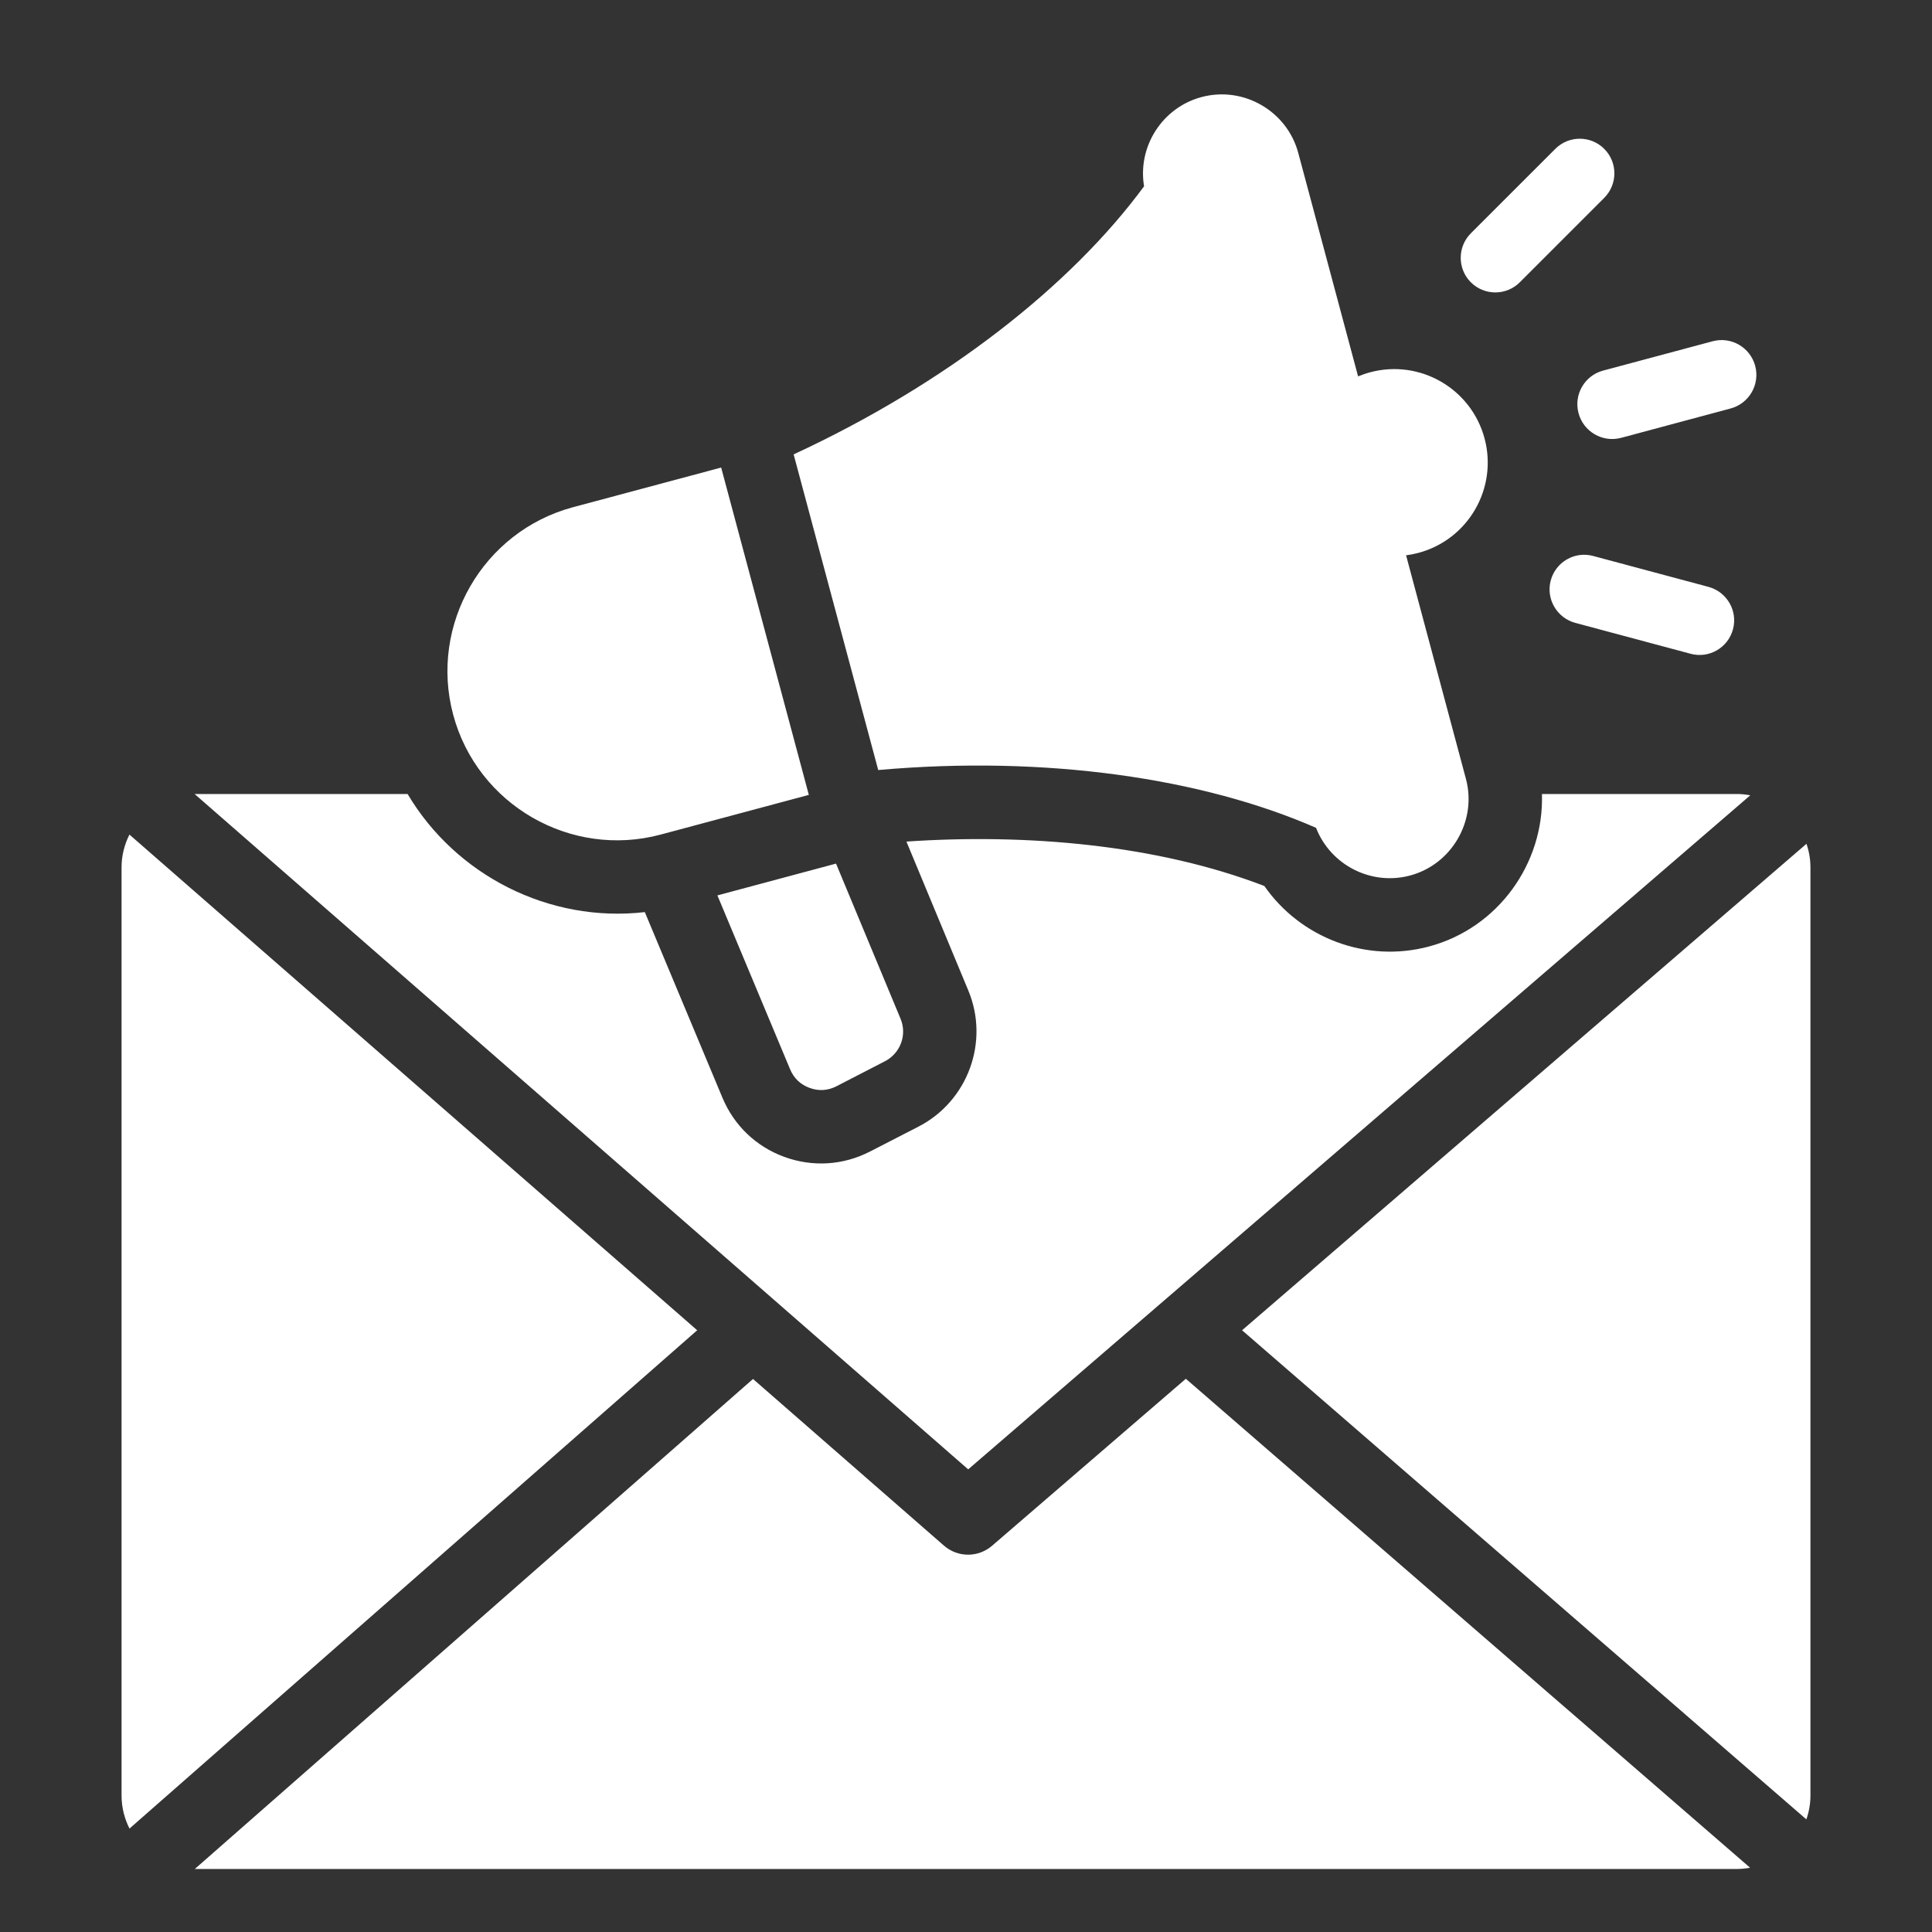 <svg width="37" height="37" viewBox="0 0 37 37" fill="none" xmlns="http://www.w3.org/2000/svg">
<rect x="0" y="0" width="37" height="37" fill="#333333" stroke="none"/>
<path fill-rule="evenodd" clip-rule="evenodd" d="M16.011 16.539L17.247 19.511C17.375 19.819 17.244 20.172 16.946 20.325L16.019 20.803C15.853 20.888 15.678 20.899 15.503 20.834C15.328 20.77 15.203 20.649 15.131 20.477L13.739 17.148L16.011 16.539ZM23.787 25.476L34.594 34.843C34.644 34.699 34.672 34.546 34.672 34.386V16.613C34.672 16.454 34.645 16.302 34.596 16.16L23.787 25.476ZM18.542 28.14L33.52 15.231C33.437 15.216 33.353 15.206 33.266 15.206H29.53C29.572 16.529 28.697 17.77 27.369 18.126C26.16 18.45 24.902 17.958 24.214 16.968C22.143 16.171 19.647 15.962 17.359 16.117L18.545 18.971C18.953 19.953 18.534 21.09 17.59 21.576L16.662 22.053C16.147 22.318 15.562 22.354 15.018 22.155C14.476 21.956 14.056 21.552 13.834 21.019L12.349 17.468C10.52 17.678 8.73 16.765 7.806 15.206H3.734C3.732 15.206 3.729 15.206 3.727 15.206L18.542 28.14ZM18.998 29.604L22.71 26.405L33.516 35.769C33.435 35.784 33.351 35.793 33.266 35.793H3.734C3.733 35.793 3.732 35.793 3.731 35.793L14.421 26.409L18.077 29.6C18.21 29.716 18.374 29.774 18.54 29.774C18.703 29.774 18.866 29.717 18.998 29.604ZM13.352 25.476L2.48 35.019C2.384 34.829 2.328 34.614 2.328 34.386V16.613C2.328 16.386 2.383 16.174 2.479 15.983L13.352 25.476ZM30.169 11.929L32.379 12.521C32.732 12.616 33.096 12.403 33.189 12.05C33.283 11.697 33.072 11.334 32.718 11.239L30.509 10.647C30.155 10.552 29.792 10.764 29.698 11.118C29.604 11.471 29.816 11.834 30.169 11.929ZM29.105 5.407L30.722 3.79C30.981 3.531 30.983 3.111 30.724 2.852C30.467 2.593 30.046 2.591 29.787 2.85L28.169 4.467C27.911 4.726 27.909 5.146 28.167 5.405C28.425 5.664 28.846 5.666 29.105 5.407ZM31.047 8.385L33.142 7.823C33.498 7.728 33.709 7.363 33.614 7.007C33.518 6.651 33.153 6.44 32.797 6.536L30.702 7.097C30.346 7.192 30.135 7.558 30.231 7.913C30.326 8.269 30.692 8.48 31.047 8.385ZM26.928 10.635C27.007 10.625 27.086 10.609 27.165 10.588C28.12 10.332 28.686 9.351 28.431 8.396C28.175 7.441 27.193 6.874 26.238 7.13C26.159 7.151 26.083 7.178 26.009 7.208L24.863 2.928C24.647 2.125 23.814 1.644 23.01 1.859C22.262 2.059 21.783 2.803 21.91 3.567L21.91 3.568C20.507 5.474 18.126 7.346 15.199 8.702L16.819 14.747C20.033 14.461 23.036 14.905 25.204 15.854H25.204C25.479 16.562 26.255 16.968 27.005 16.767C27.805 16.553 28.289 15.715 28.074 14.915L26.928 10.635ZM15.49 15.223L12.653 15.983C10.929 16.445 9.141 15.412 8.679 13.688C8.217 11.964 9.249 10.176 10.973 9.714L13.811 8.954C14.37 11.043 14.93 13.133 15.49 15.223Z" fill="white"/>
</svg>
